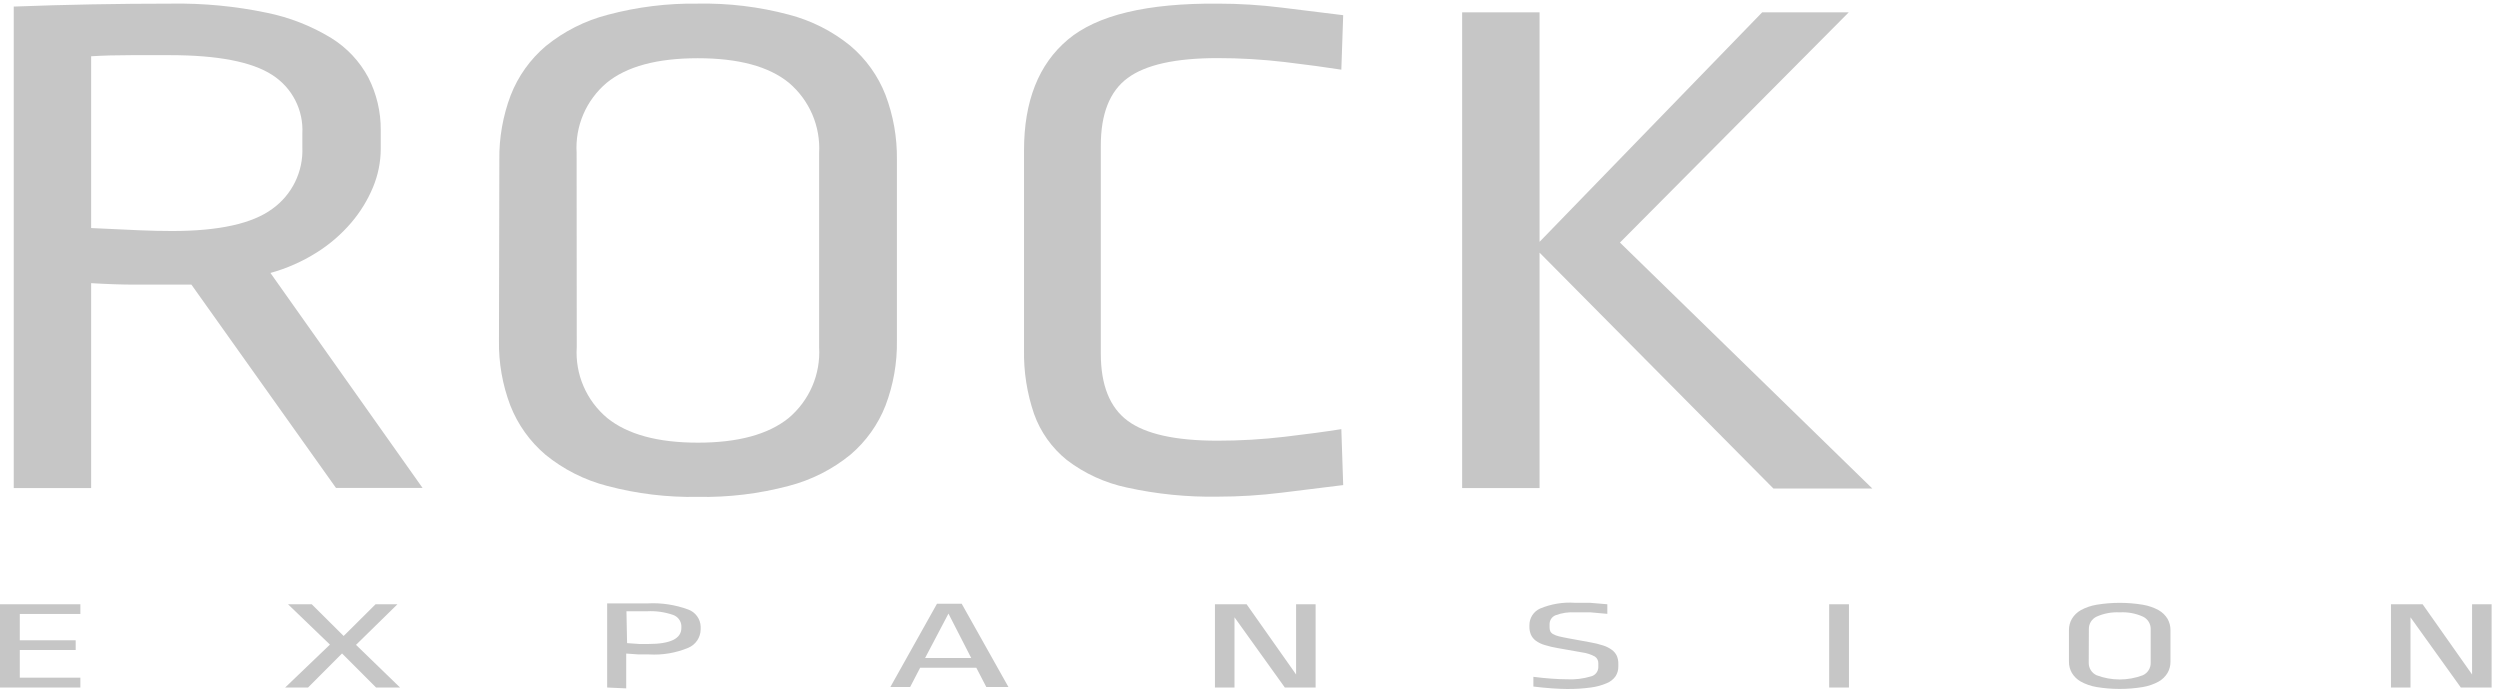<svg width="148" height="41" viewBox="0 0 148 41" fill="none" xmlns="http://www.w3.org/2000/svg">
<path d="M10.146 0.215C12.04 0.185 13.93 0.366 15.783 0.753C17.138 1.027 18.434 1.534 19.612 2.253C20.54 2.827 21.298 3.636 21.808 4.597C22.296 5.556 22.547 6.617 22.54 7.692V8.813C22.538 9.595 22.381 10.369 22.079 11.092C21.761 11.856 21.323 12.566 20.783 13.196C20.194 13.883 19.503 14.477 18.734 14.957C17.89 15.488 16.972 15.892 16.01 16.159L25.015 28.885H19.89L11.332 16.85H7.987C7.23 16.85 6.367 16.821 5.395 16.763V28.892H0.813V0.389C2.321 0.331 3.868 0.287 5.454 0.258C7.04 0.229 8.604 0.215 10.146 0.215ZM10.037 3.265H7.797C6.913 3.265 6.113 3.287 5.395 3.331V13.501L8.25 13.632C8.934 13.662 9.58 13.676 10.19 13.676C12.958 13.676 14.934 13.239 16.12 12.366C16.697 11.953 17.161 11.404 17.471 10.769C17.782 10.133 17.929 9.431 17.899 8.725V7.91C17.937 7.224 17.791 6.54 17.476 5.928C17.161 5.317 16.688 4.8 16.105 4.43C14.9 3.653 12.877 3.265 10.037 3.265Z" fill="#C6C6C6"/>
<path d="M29.561 9.461C29.543 8.156 29.772 6.859 30.234 5.638C30.674 4.511 31.388 3.51 32.313 2.726C33.385 1.854 34.633 1.223 35.974 0.877C37.716 0.411 39.514 0.188 41.318 0.215C43.128 0.181 44.934 0.399 46.684 0.863C48.024 1.209 49.273 1.84 50.344 2.712C51.27 3.496 51.984 4.497 52.423 5.624C52.885 6.845 53.114 8.141 53.097 9.446V20.163C53.118 21.475 52.889 22.779 52.423 24.007C51.982 25.133 51.268 26.134 50.344 26.919C49.273 27.792 48.024 28.422 46.684 28.768C44.934 29.232 43.128 29.45 41.318 29.416C39.508 29.45 37.701 29.232 35.952 28.768C34.611 28.423 33.362 27.792 32.291 26.919C31.368 26.134 30.653 25.133 30.212 24.007C29.746 22.779 29.517 21.475 29.539 20.163L29.561 9.461ZM34.144 20.556C34.093 21.347 34.23 22.139 34.545 22.867C34.859 23.596 35.341 24.241 35.952 24.75C37.157 25.72 38.946 26.206 41.318 26.206C43.69 26.206 45.478 25.72 46.684 24.75C47.292 24.238 47.772 23.593 48.086 22.865C48.4 22.137 48.539 21.347 48.492 20.556V9.068C48.537 8.283 48.399 7.5 48.09 6.777C47.78 6.055 47.306 5.413 46.706 4.903C45.52 3.932 43.721 3.447 41.31 3.447C38.9 3.447 37.101 3.932 35.915 4.903C35.315 5.41 34.841 6.049 34.532 6.769C34.224 7.489 34.088 8.271 34.136 9.053L34.144 20.556Z" fill="#C6C6C6"/>
<path d="M72.109 0.215C73.362 0.216 74.613 0.293 75.857 0.448L79.517 0.899L79.407 4.124C78.509 3.983 77.394 3.833 76.062 3.673C74.737 3.517 73.405 3.439 72.072 3.44C69.593 3.44 67.821 3.833 66.757 4.619C65.693 5.405 65.164 6.745 65.168 8.638V20.934C65.168 22.798 65.698 24.123 66.757 24.91C67.816 25.696 69.588 26.089 72.072 26.089C73.405 26.09 74.737 26.012 76.062 25.856C77.389 25.701 78.504 25.55 79.407 25.405L79.517 28.717L75.857 29.169C74.613 29.323 73.362 29.401 72.109 29.402C70.295 29.434 68.484 29.253 66.713 28.863C65.42 28.59 64.204 28.033 63.155 27.232C62.268 26.517 61.597 25.572 61.215 24.502C60.799 23.284 60.598 22.003 60.622 20.716V8.9C60.622 5.988 61.486 3.804 63.214 2.348C64.942 0.892 67.906 0.181 72.109 0.215Z" fill="#C6C6C6"/>
<path d="M86.559 28.892V0.732H91.142V14.317L104.319 0.732H109.444L95.901 14.36L110.842 28.921H104.986L91.142 14.957V28.892H86.559Z" fill="#C6C6C6"/>
<path d="M0 40.701V35.772H4.758V36.347H1.171V37.905H4.48V38.48H1.171V40.118H4.758V40.701H0Z" fill="#C6C6C6"/>
<path d="M18.236 40.701H16.881L19.532 38.16L17.05 35.772H18.455L20.344 37.65L22.233 35.772H23.529L21.076 38.175L23.682 40.701H22.262L20.249 38.684L18.236 40.701Z" fill="#C6C6C6"/>
<path d="M35.944 40.701V35.721H37.028H38.331C39.153 35.676 39.975 35.8 40.747 36.085C40.955 36.161 41.136 36.298 41.266 36.477C41.397 36.656 41.471 36.869 41.479 37.09V37.272C41.474 37.503 41.403 37.727 41.273 37.918C41.143 38.11 40.96 38.259 40.747 38.349C40.011 38.656 39.215 38.79 38.419 38.742H37.804L37.072 38.691V40.752L35.944 40.701ZM37.123 38.073L37.855 38.124H38.382C39.685 38.124 40.337 37.808 40.337 37.177V37.046C40.328 36.904 40.278 36.768 40.192 36.654C40.106 36.54 39.988 36.454 39.854 36.405C39.353 36.231 38.823 36.157 38.294 36.187H37.562H37.086L37.123 38.073Z" fill="#C6C6C6"/>
<path d="M57.797 39.529H54.473L53.88 40.672H52.709L55.469 35.743H56.933L59.7 40.672H58.39L57.797 39.529ZM54.766 38.953H57.496L56.149 36.325L54.766 38.953Z" fill="#C6C6C6"/>
<path d="M76.062 40.701L73.082 36.544V40.701H71.925V35.772H73.799L76.728 39.929V35.772H77.884V40.701H76.062Z" fill="#C6C6C6"/>
<path d="M94.129 38.022C94.392 38.066 94.651 38.129 94.905 38.211C95.092 38.269 95.267 38.358 95.425 38.473C95.551 38.566 95.652 38.688 95.718 38.83C95.78 38.982 95.81 39.146 95.805 39.31V39.456C95.809 39.659 95.753 39.859 95.644 40.031C95.513 40.217 95.33 40.361 95.117 40.446C94.816 40.575 94.498 40.66 94.173 40.701C93.707 40.764 93.237 40.793 92.767 40.788C92.548 40.788 92.257 40.776 91.896 40.752C91.535 40.727 91.162 40.691 90.776 40.643V40.068C91.152 40.116 91.513 40.152 91.86 40.177C92.206 40.201 92.499 40.213 92.738 40.213C93.233 40.242 93.728 40.182 94.202 40.038C94.319 40.006 94.422 39.938 94.497 39.844C94.572 39.75 94.615 39.634 94.62 39.514V39.267C94.623 39.188 94.606 39.11 94.57 39.04C94.534 38.97 94.48 38.91 94.415 38.866C94.187 38.742 93.939 38.661 93.683 38.626L92.24 38.371C91.968 38.327 91.699 38.264 91.435 38.182C91.248 38.127 91.073 38.041 90.915 37.927C90.791 37.834 90.693 37.711 90.63 37.57C90.567 37.418 90.537 37.254 90.542 37.09V37.01C90.54 36.803 90.599 36.6 90.71 36.426C90.822 36.251 90.982 36.113 91.171 36.027C91.821 35.755 92.525 35.638 93.229 35.685C93.468 35.685 93.763 35.685 94.114 35.685L95.154 35.772V36.34L94.166 36.252C93.829 36.252 93.524 36.252 93.251 36.252C92.852 36.226 92.452 36.285 92.079 36.427C91.976 36.471 91.888 36.544 91.827 36.637C91.766 36.73 91.734 36.84 91.735 36.952V37.148C91.734 37.225 91.749 37.302 91.779 37.374C91.816 37.446 91.875 37.504 91.948 37.541C92.055 37.601 92.171 37.645 92.292 37.672C92.438 37.709 92.628 37.745 92.855 37.789L94.129 38.022Z" fill="#C6C6C6"/>
<path d="M108.287 40.701V35.772H109.458V40.701H108.287Z" fill="#C6C6C6"/>
<path d="M122.482 37.301C122.48 37.066 122.54 36.835 122.658 36.631C122.787 36.419 122.968 36.244 123.185 36.121C123.475 35.964 123.789 35.856 124.114 35.801C125.023 35.651 125.951 35.651 126.86 35.801C127.185 35.856 127.499 35.964 127.789 36.121C128.006 36.244 128.187 36.419 128.316 36.631C128.434 36.835 128.494 37.066 128.492 37.301V39.172C128.495 39.407 128.434 39.638 128.316 39.842C128.187 40.053 128.006 40.229 127.789 40.351C127.499 40.509 127.185 40.617 126.86 40.672C125.951 40.823 125.023 40.823 124.114 40.672C123.789 40.617 123.474 40.509 123.185 40.351C122.968 40.229 122.787 40.053 122.658 39.842C122.54 39.638 122.479 39.407 122.482 39.172V37.301ZM123.653 39.245C123.652 39.397 123.694 39.547 123.776 39.676C123.858 39.806 123.975 39.908 124.114 39.973C124.998 40.309 125.976 40.309 126.86 39.973C126.999 39.908 127.116 39.806 127.198 39.676C127.28 39.547 127.323 39.397 127.321 39.245V37.235C127.322 37.084 127.28 36.935 127.2 36.806C127.12 36.677 127.004 36.574 126.867 36.507C126.436 36.311 125.964 36.224 125.491 36.252C125.018 36.225 124.546 36.313 124.114 36.507C123.977 36.573 123.861 36.676 123.78 36.805C123.7 36.934 123.658 37.084 123.661 37.235L123.653 39.245Z" fill="#C6C6C6"/>
<path d="M145.681 40.701L142.701 36.544V40.701H141.545V35.772H143.419L146.347 39.929V35.772H147.504V40.701H145.681Z" fill="#C6C6C6"/>
</svg>
